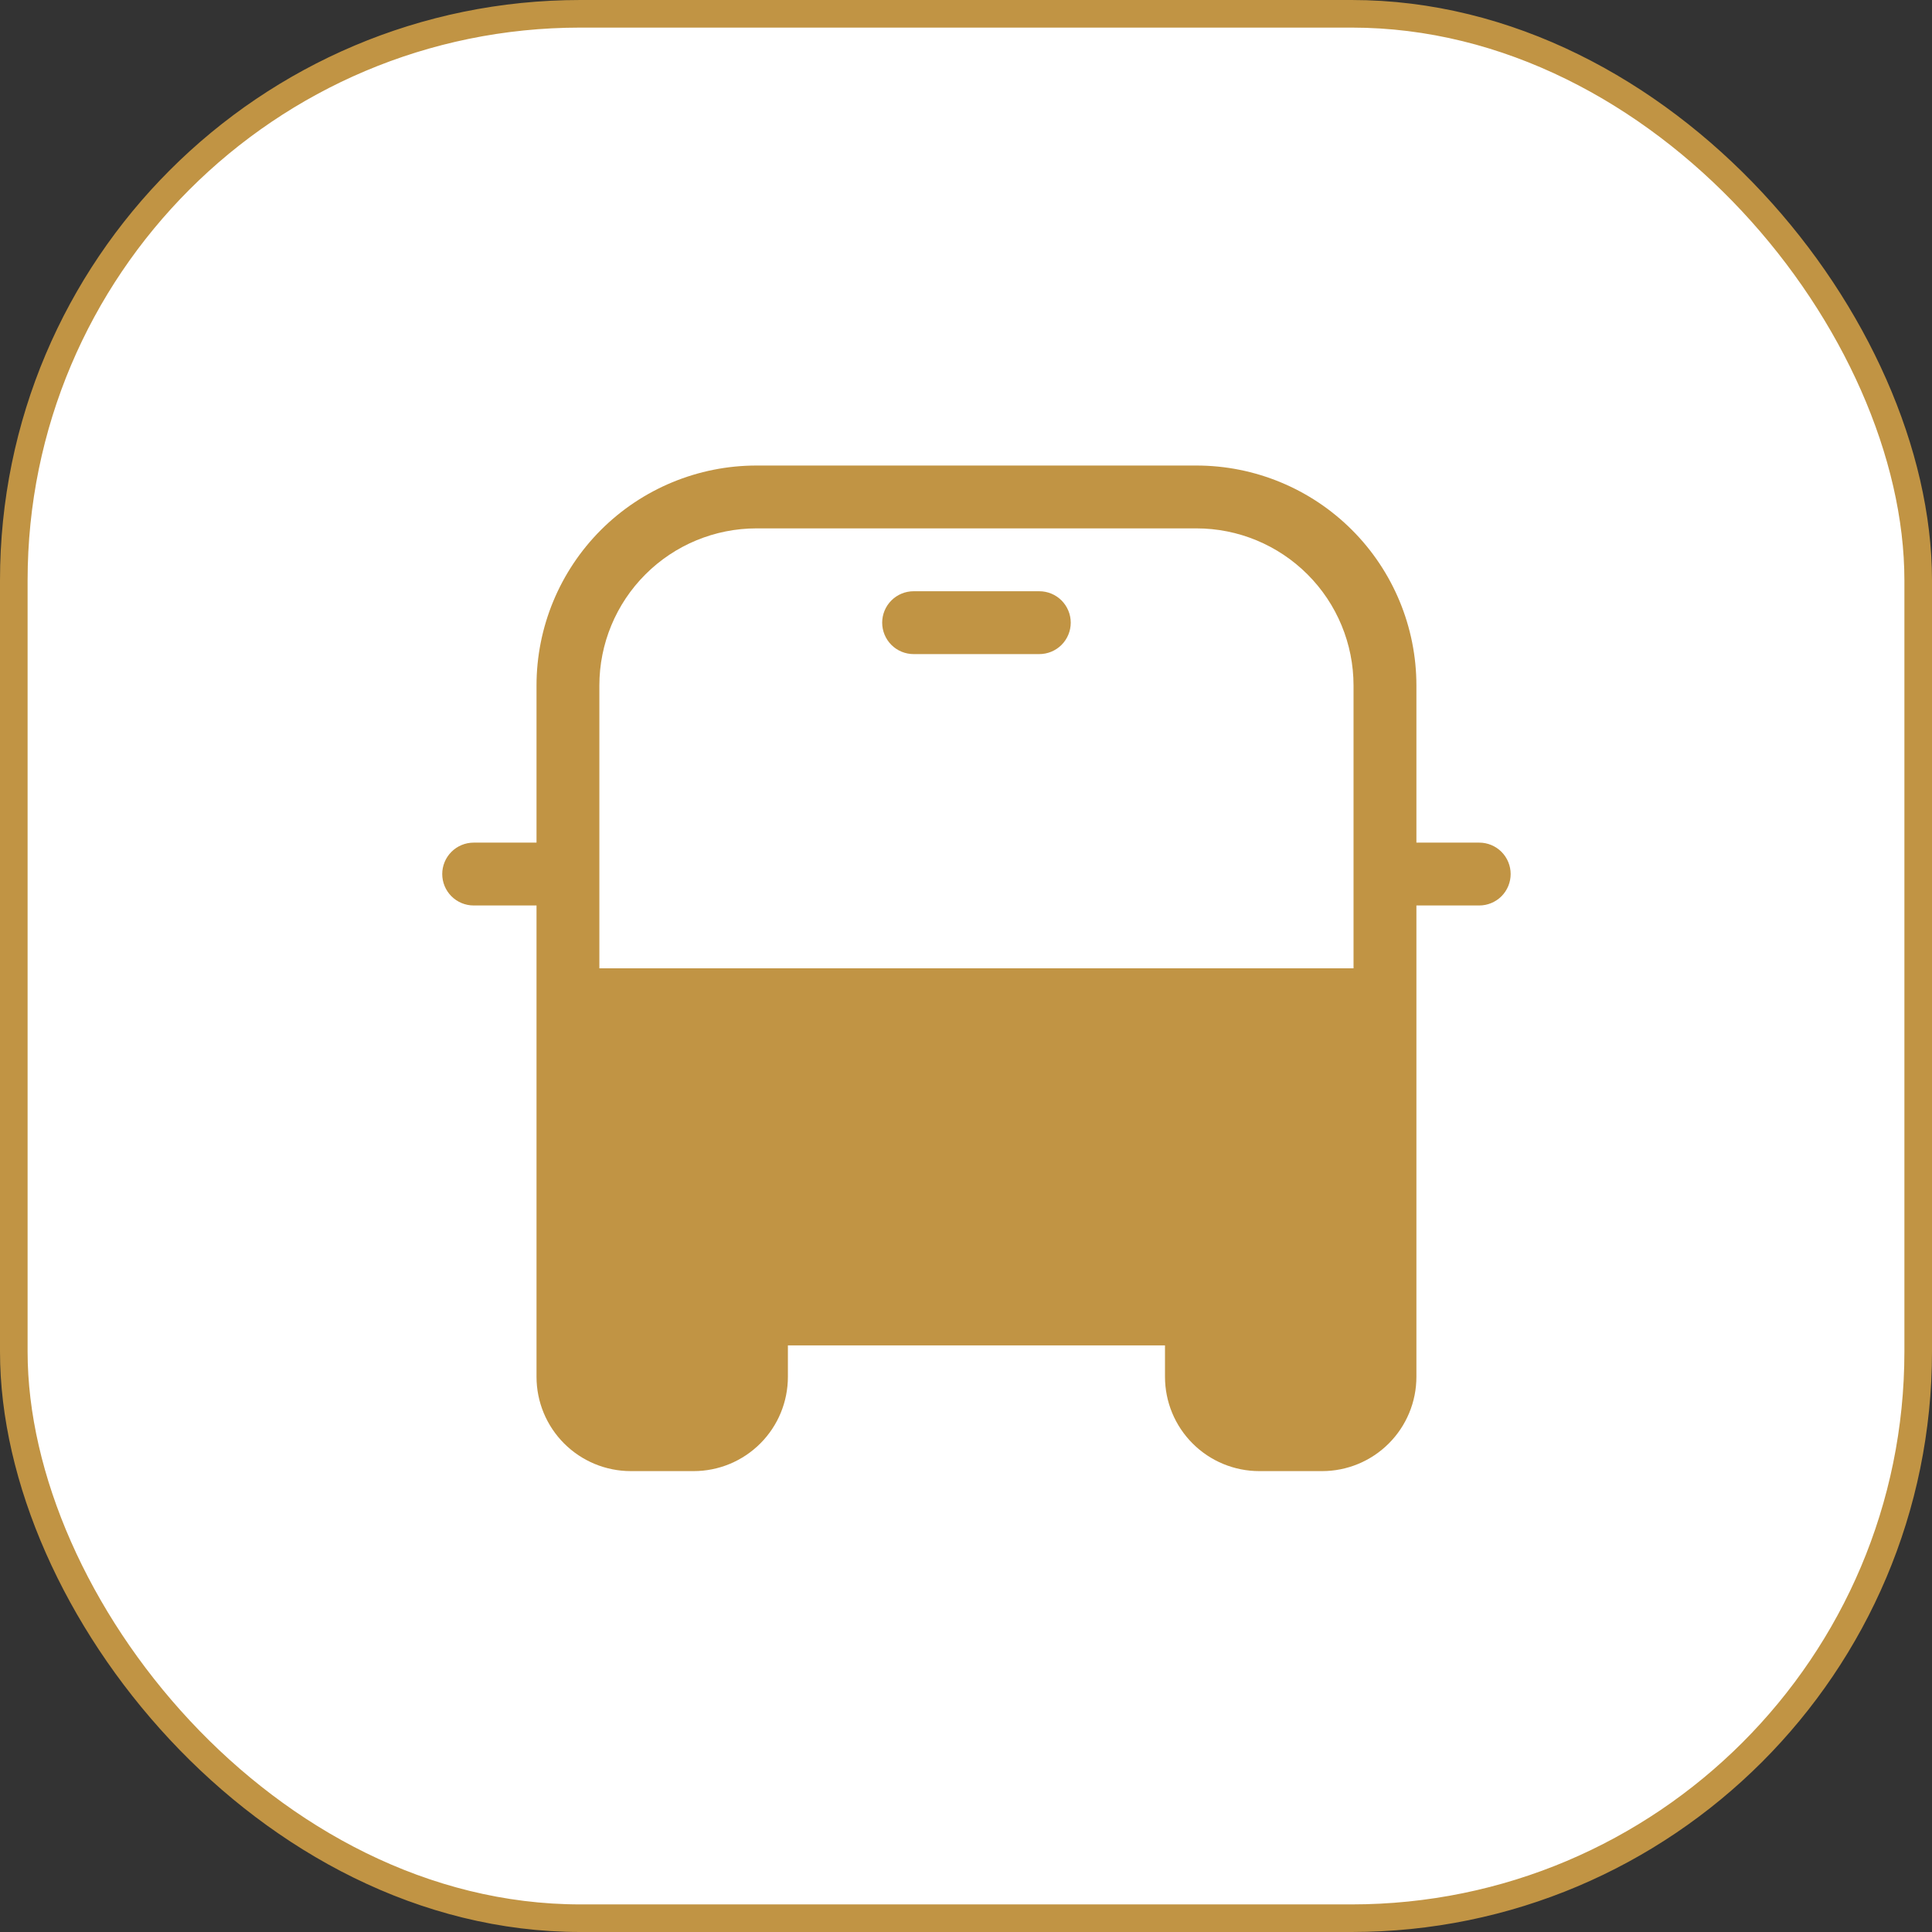 <svg width="70" height="70" viewBox="0 0 70 70" fill="none" xmlns="http://www.w3.org/2000/svg">
<rect x="0" y="0" width="70" height="70" fill="#333333" stroke="none"/>
<rect x="0.5" y="0.5" width="69" height="69" rx="20.529" fill="white" stroke="#C19444"/>
<path d="M33.102 21.422C32.8 21.422 32.51 21.542 32.297 21.755C32.083 21.969 31.963 22.259 31.963 22.56C31.963 22.862 32.083 23.152 32.297 23.366C32.51 23.579 32.8 23.699 33.102 23.699H37.656C37.958 23.699 38.248 23.579 38.461 23.366C38.675 23.152 38.795 22.862 38.795 22.56C38.795 22.259 38.675 21.969 38.461 21.755C38.248 21.542 37.958 21.422 37.656 21.422H33.102ZM30.825 41.916C30.825 42.52 30.585 43.099 30.158 43.526C29.731 43.953 29.151 44.193 28.548 44.193C27.944 44.193 27.364 43.953 26.938 43.526C26.51 43.099 26.27 42.52 26.27 41.916C26.27 41.312 26.51 40.733 26.938 40.306C27.364 39.879 27.944 39.639 28.548 39.639C29.151 39.639 29.731 39.879 30.158 40.306C30.585 40.733 30.825 41.312 30.825 41.916ZM42.21 44.193C42.814 44.193 43.393 43.953 43.82 43.526C44.248 43.099 44.487 42.52 44.487 41.916C44.487 41.312 44.248 40.733 43.82 40.306C43.393 39.879 42.814 39.639 42.21 39.639C41.606 39.639 41.027 39.879 40.6 40.306C40.173 40.733 39.933 41.312 39.933 41.916C39.933 42.52 40.173 43.099 40.6 43.526C41.027 43.953 41.606 44.193 42.21 44.193Z" fill="#C19444"/>
<path d="M19.439 24.837C19.439 22.723 20.279 20.696 21.773 19.201C23.268 17.707 25.295 16.867 27.409 16.867H43.349C45.462 16.867 47.49 17.707 48.984 19.201C50.479 20.696 51.319 22.723 51.319 24.837V30.53H53.596C53.898 30.53 54.187 30.65 54.401 30.863C54.614 31.077 54.734 31.366 54.734 31.668C54.734 31.97 54.614 32.26 54.401 32.474C54.187 32.687 53.898 32.807 53.596 32.807H51.319V49.885C51.319 50.791 50.959 51.66 50.318 52.3C49.678 52.941 48.809 53.301 47.903 53.301H45.626C44.72 53.301 43.851 52.941 43.211 52.3C42.57 51.66 42.21 50.791 42.21 49.885V48.747H28.547V49.885C28.547 50.791 28.188 51.66 27.547 52.3C26.907 52.941 26.038 53.301 25.132 53.301H22.855C21.949 53.301 21.08 52.941 20.439 52.3C19.799 51.66 19.439 50.791 19.439 49.885V32.807H17.162C16.86 32.807 16.57 32.687 16.357 32.474C16.143 32.26 16.023 31.97 16.023 31.668C16.023 31.366 16.143 31.077 16.357 30.863C16.57 30.65 16.86 30.53 17.162 30.53H19.439V24.837ZM49.041 24.837C49.041 23.327 48.442 21.879 47.374 20.812C46.306 19.744 44.859 19.144 43.349 19.144H27.409C25.899 19.144 24.451 19.744 23.384 20.812C22.316 21.879 21.716 23.327 21.716 24.837V35.084H49.041V24.837Z" fill="#C19444"/>
<path d="M44.487 48.742V49.881C44.487 50.183 44.607 50.472 44.821 50.686C45.034 50.899 45.324 51.019 45.626 51.019H47.903C48.205 51.019 48.495 50.899 48.708 50.686C48.922 50.472 49.041 50.183 49.041 49.881V48.742H44.487Z" fill="#C19444"/>
<path d="M21.716 48.745V49.883C21.716 50.185 21.836 50.475 22.049 50.689C22.263 50.902 22.552 51.022 22.854 51.022H25.131C25.433 51.022 25.723 50.902 25.937 50.689C26.15 50.475 26.27 50.185 26.27 49.883V48.745H21.716ZM21.716 46.468H49.041V37.359H21.716V46.468Z" fill="#C19444"/>
</svg>
